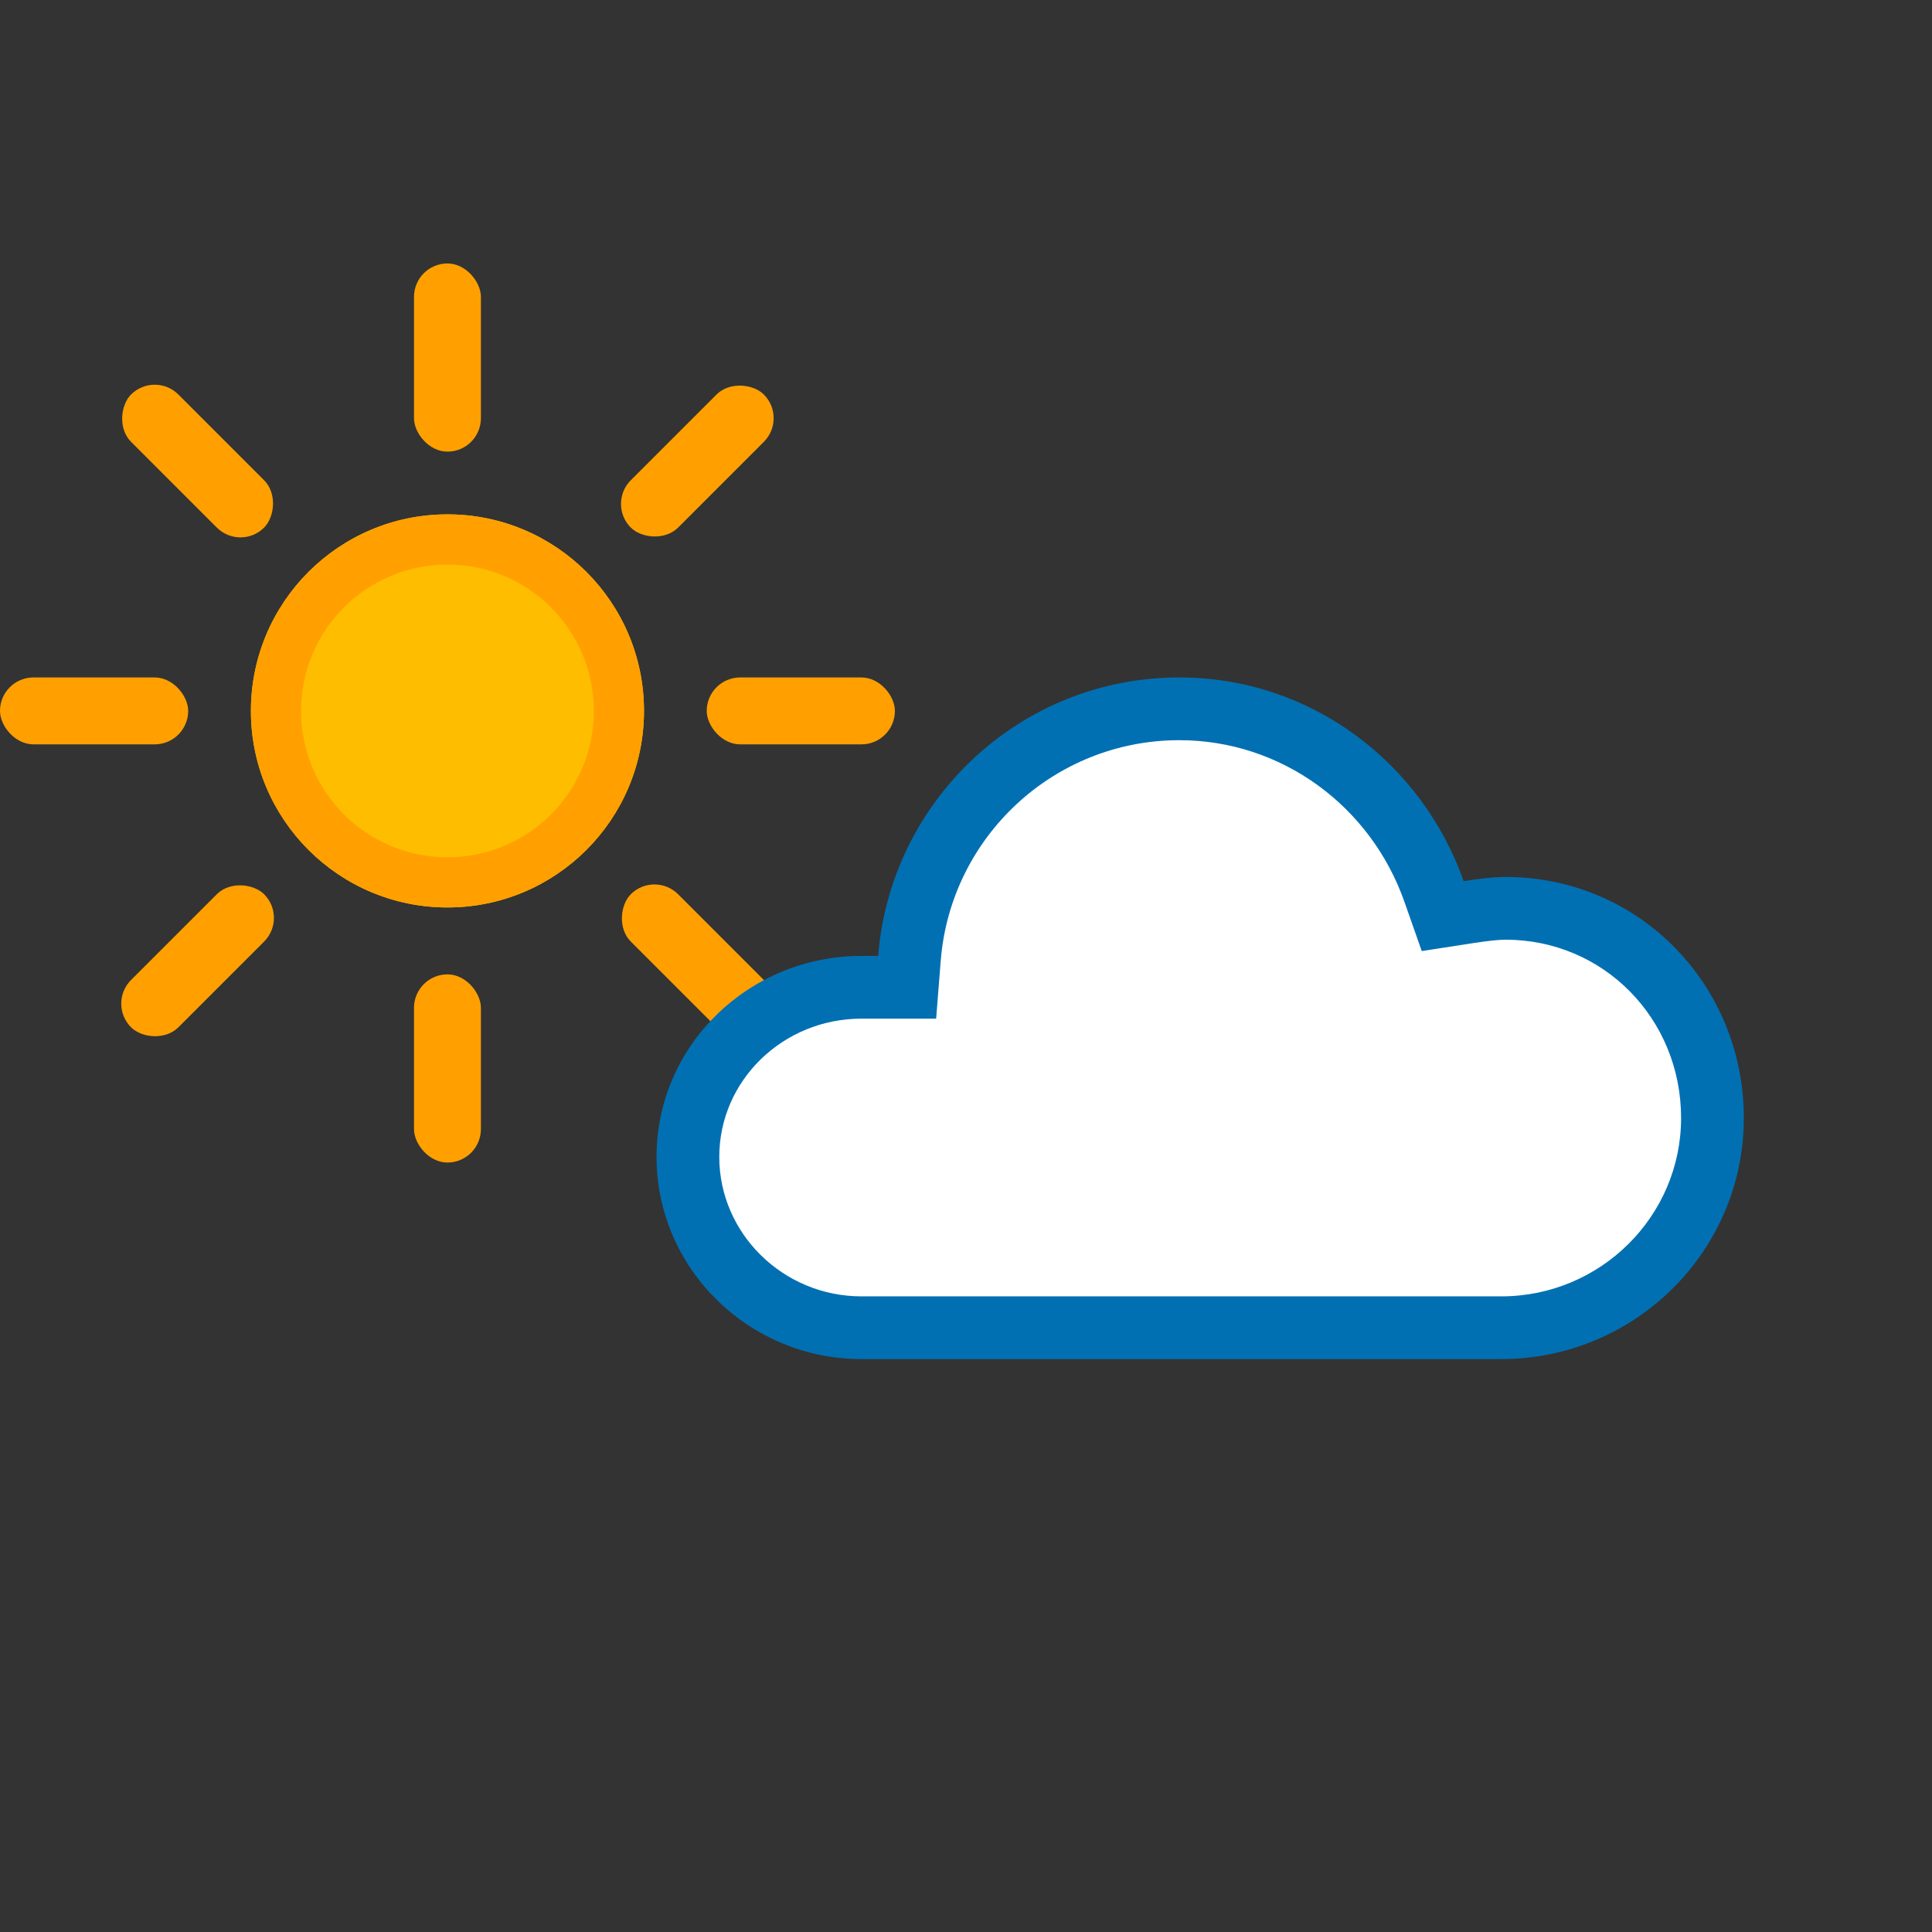 <svg width="512" height="512" viewBox="25 25 462 462" xmlns="http://www.w3.org/2000/svg"><rect x="25" y="25" width="462" height="462" fill="#333333" stroke="none"/><g fill="none" fill-rule="evenodd"><path d="M132 242c-25.957 0-47-21.043-47-47s21.043-47 47-47 47 21.043 47 47-21.043 47-47 47z" fill="#FFBD00" fill-rule="nonzero"/><path d="M132 230c19.33 0 35-15.67 35-35s-15.67-35-35-35-35 15.67-35 35 15.67 35 35 35zm0 12c-25.957 0-47-21.043-47-47s21.043-47 47-47 47 21.043 47 47-21.043 47-47 47z" fill="#FFA000" fill-rule="nonzero"/><g transform="translate(25 187)" fill="#FFA000"><rect width="45" height="16" rx="8"/><rect x="169" width="45" height="16" rx="8"/></g><g transform="rotate(-45 345.229 71.322)" fill="#FFA000"><rect width="45" height="16" rx="8"/><rect x="169" width="45" height="16" rx="8"/></g><g transform="rotate(45 -106.229 131.678)" fill="#FFA000"><rect width="45" height="16" rx="8"/><rect x="169" width="45" height="16" rx="8"/></g><g transform="translate(124 88)" fill="#FFA000"><rect width="16" height="45" rx="8"/><rect y="170" width="16" height="45" rx="8"/></g><path d="M376.232 239.098l-3.038.474-1.014-2.904c-9.464-27.111-35.117-45.637-64.304-45.637-35.6 0-65.112 27.415-67.88 62.69l-.266 3.4h-7.218c-24.58 0-44.512 19.934-44.512 44.518 0 24.59 19.927 44.518 44.512 44.518h151.982c29.546 0 53.506-24.104 53.506-53.848s-23.96-53.848-53.506-53.848c-2.787 0-5.546.214-8.262.637z" fill="#FFF"/><path d="M385 249.707c-1.6 0-4.413.308-7.705.818l-12.314 1.906-4.132-11.755C352.766 217.684 331.389 202 307 202c-29.935 0-54.703 23.118-57.047 52.773l-1.092 13.818H231c-18.802 0-34 14.833-34 33.055C197 319.96 212.279 335 231 335h153c23.708 0 43-19.138 43-42.646 0-23.782-18.565-42.647-42-42.647zm0-15c31.91 0 57 25.773 57 57.647S415.91 350 384 350H231c-26.892 0-49-21.643-49-48.354 0-26.705 22.113-48.055 49-48.055h4C237.931 216.495 268.88 187 307 187c31.67 0 58.12 20.597 68 48.701 2.908-.45 6.966-.994 10-.994z" fill="#0070B3" fill-rule="nonzero"/></g></svg>
